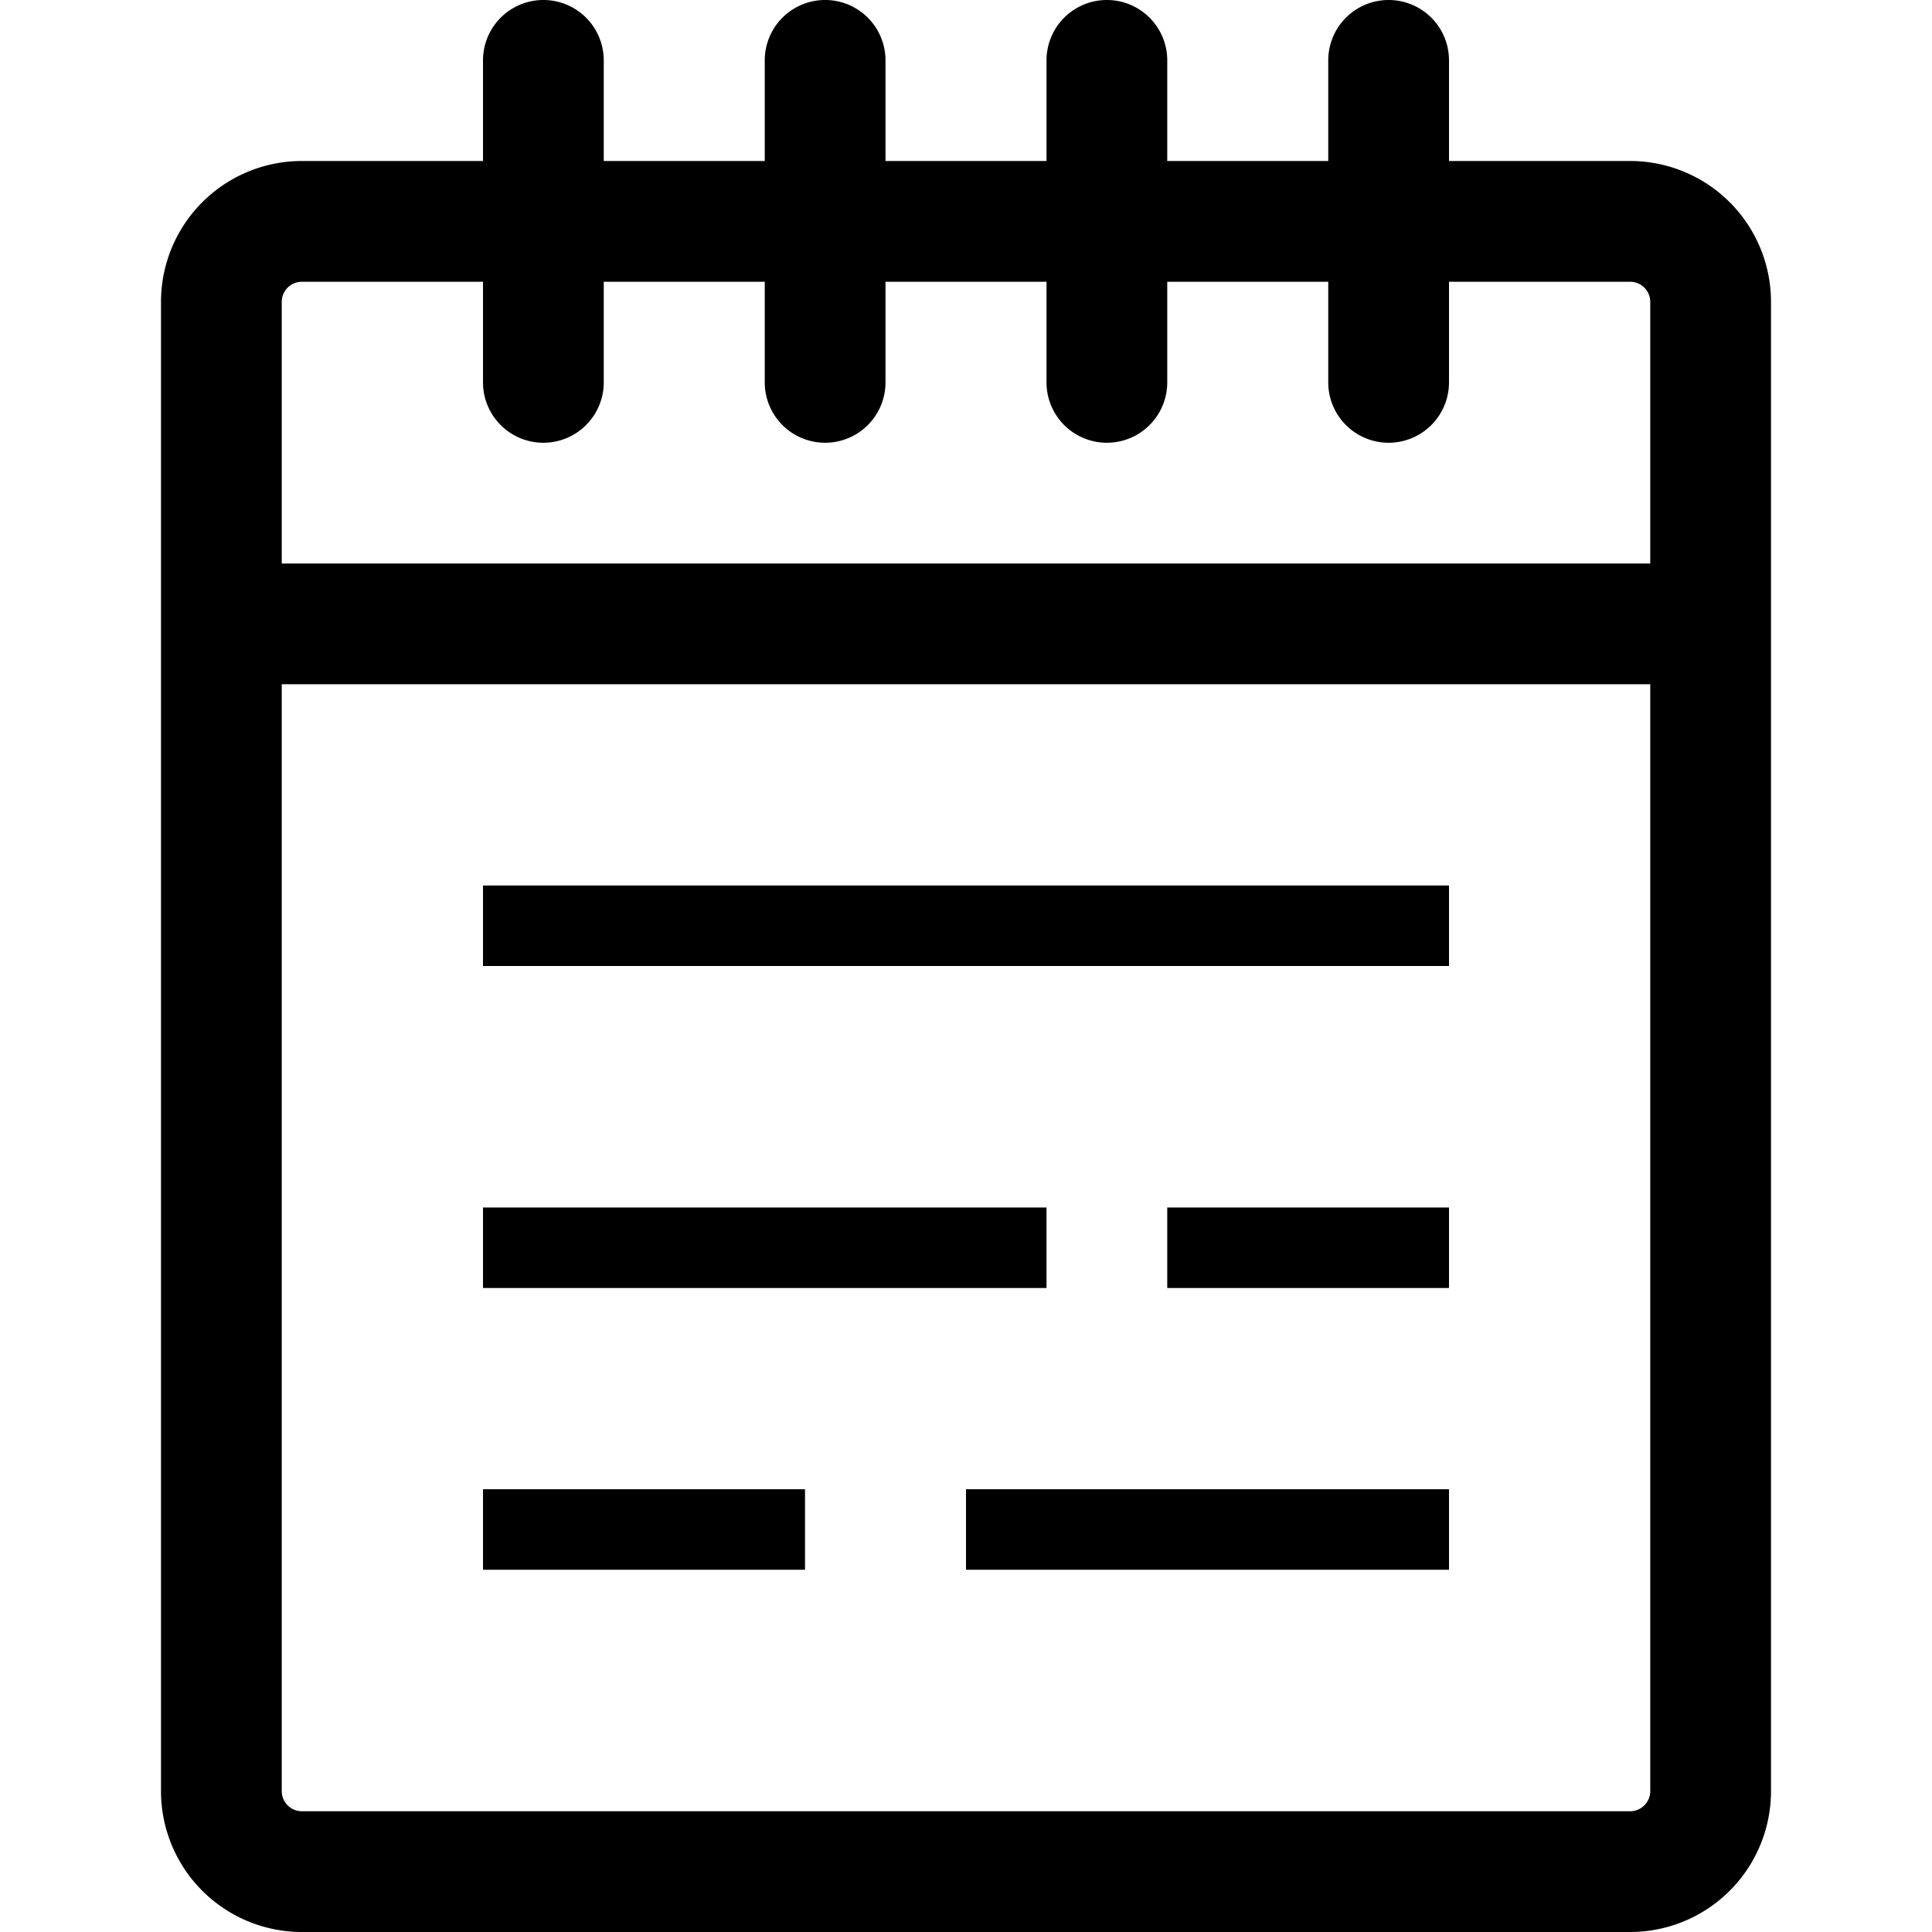 <svg xmlns="http://www.w3.org/2000/svg" viewBox="0 0 48 48"><defs/><path d="M40.5,4H36V1.5a1.5,1.5,0,0,0-3,0V4H29V1.5a1.5,1.5,0,0,0-3,0V4H22V1.5a1.5,1.5,0,0,0-3,0V4H15V1.5a1.5,1.5,0,0,0-3,0V4H7.5A3.5,3.5,0,0,0,4,7.5v37A3.5,3.5,0,0,0,7.5,48h33A3.5,3.5,0,0,0,44,44.5V7.5A3.5,3.5,0,0,0,40.5,4ZM7.5,7H12V9.5a1.5,1.5,0,0,0,3,0V7h4V9.5a1.5,1.5,0,0,0,3,0V7h4V9.5a1.5,1.5,0,0,0,3,0V7h4V9.5a1.5,1.5,0,0,0,3,0V7h4.5a.5.5,0,0,1,.5.5V14H7V7.5A.5.5,0,0,1,7.5,7Zm33,38H7.5a.5.5,0,0,1-.5-.5V17H41V44.5A.5.5,0,0,1,40.5,45Z"/><rect width="14" height="2" x="12" y="30"/><rect width="7" height="2" x="29" y="30"/><rect width="8" height="2" x="12" y="37"/><rect width="12" height="2" x="24" y="37"/><rect width="24" height="2" x="12" y="22"/></svg>